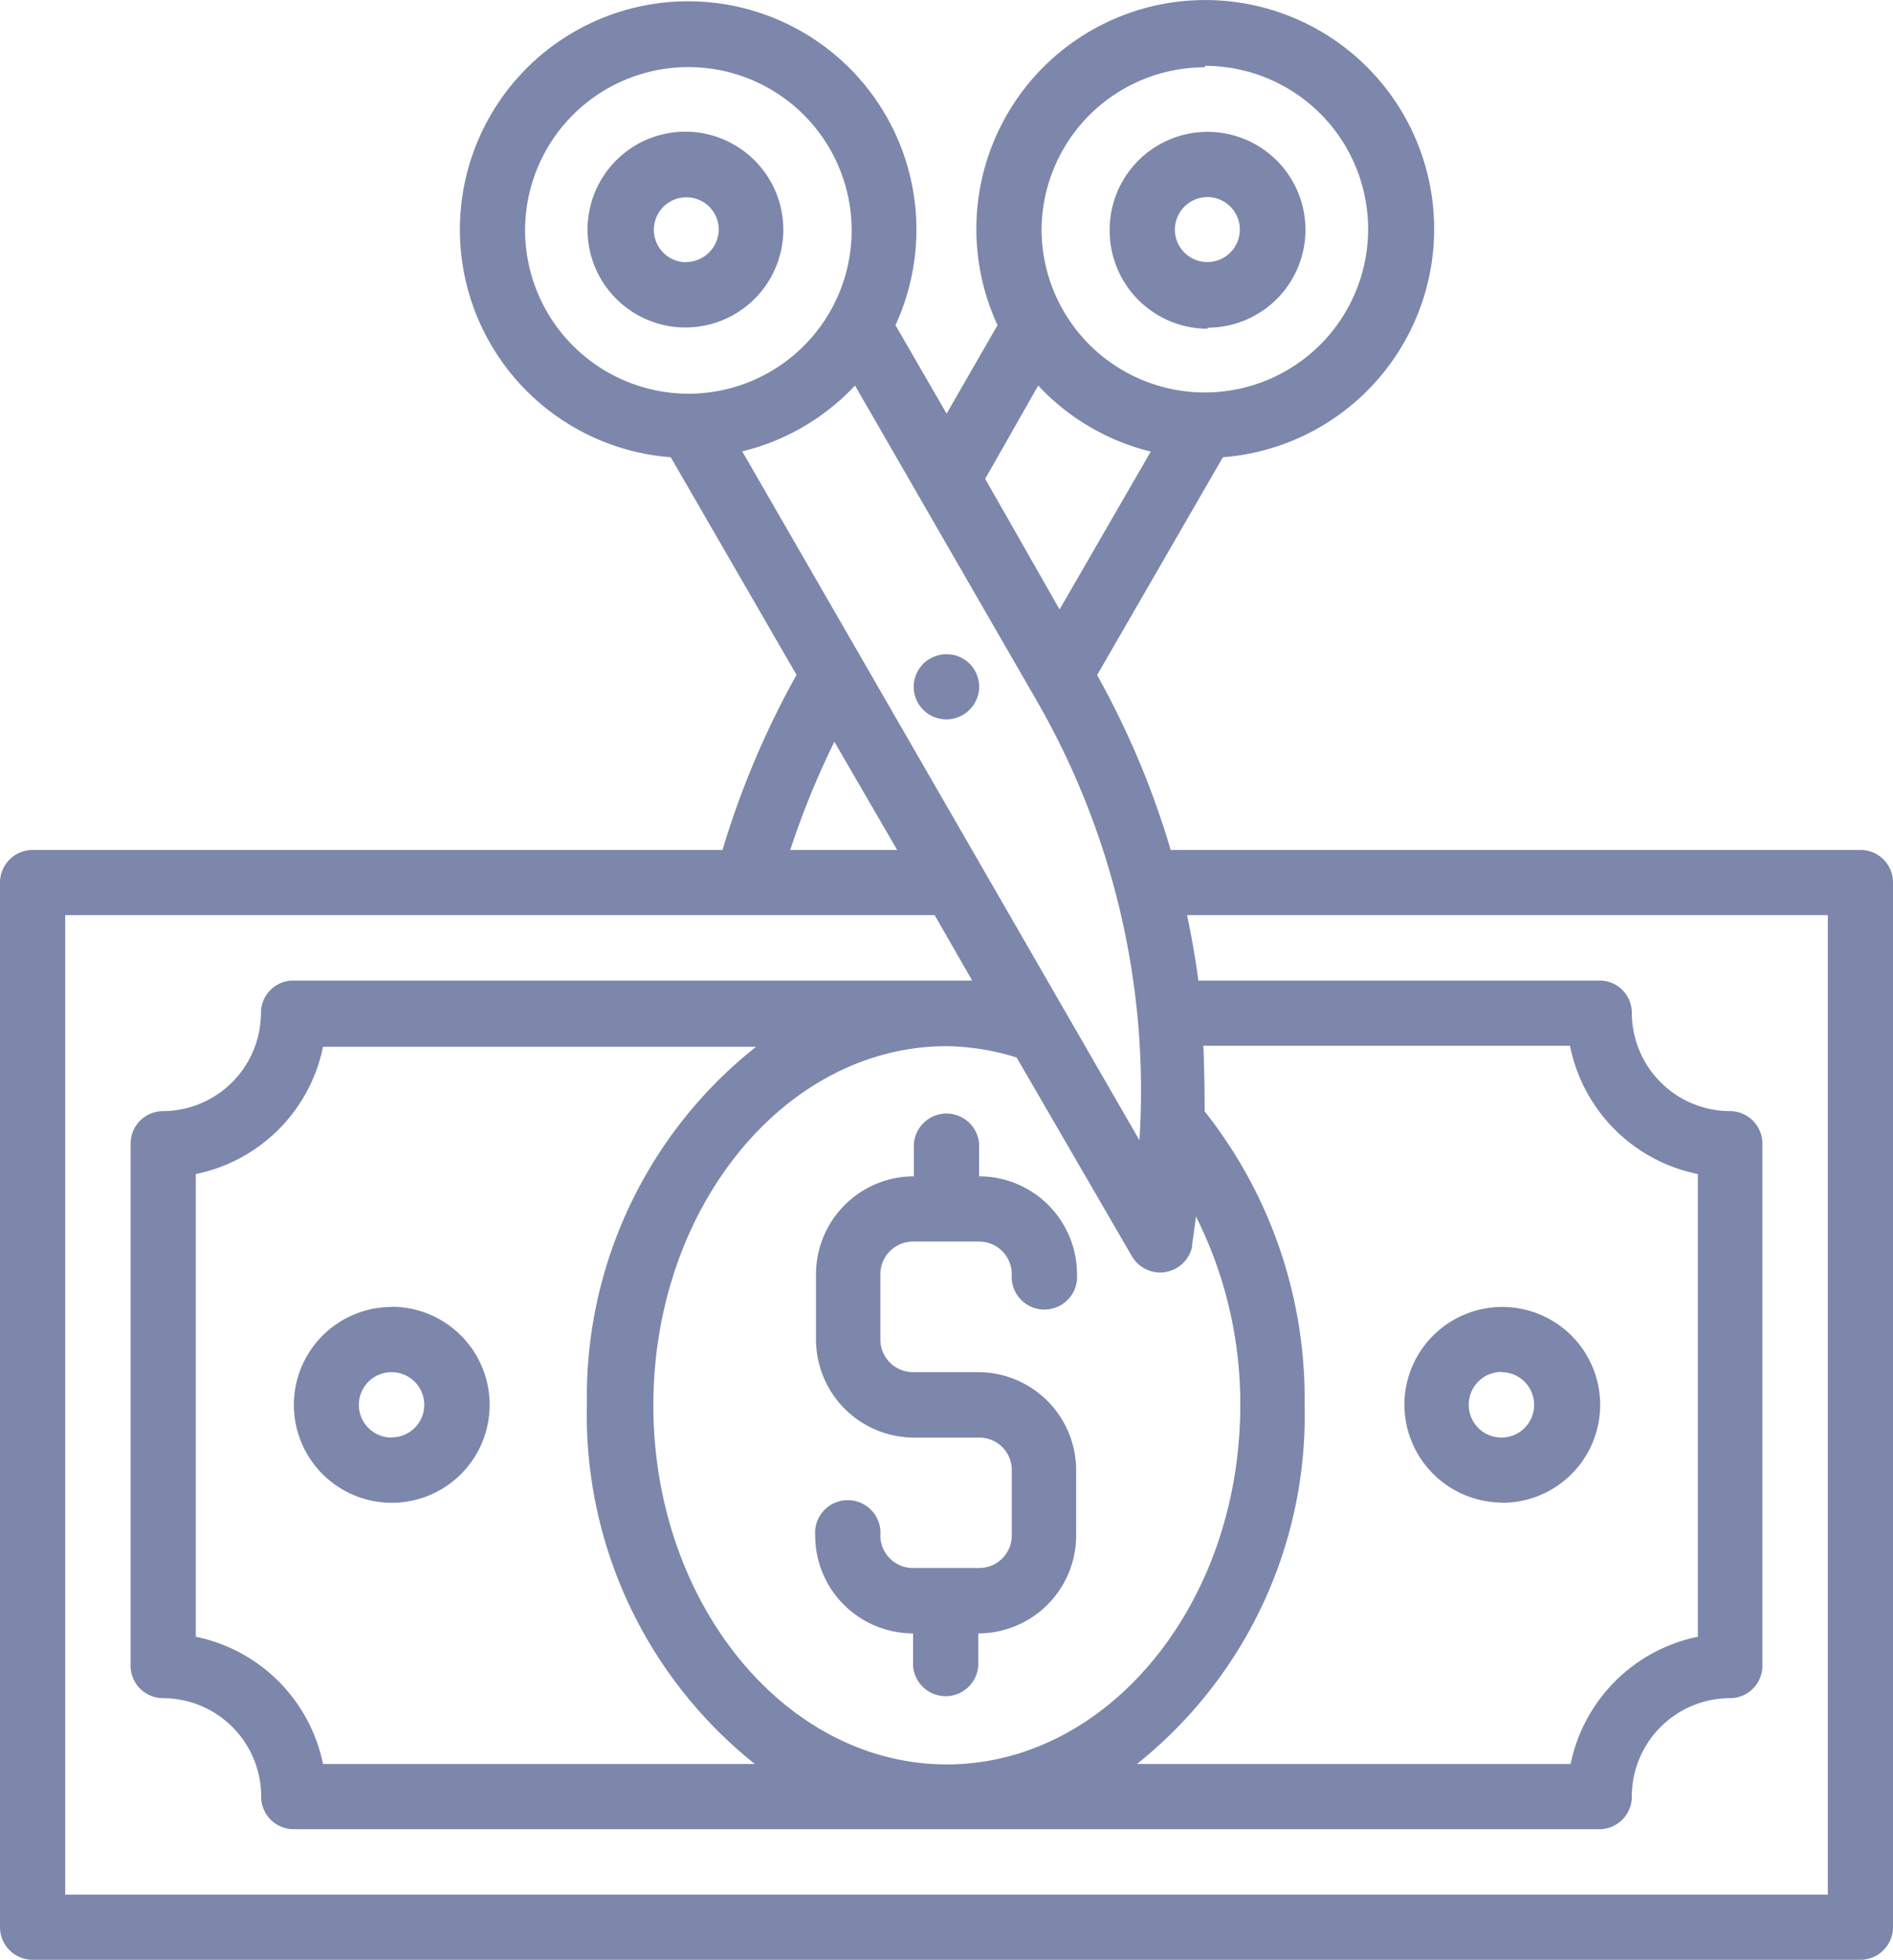 <svg xmlns="http://www.w3.org/2000/svg" viewBox="0 0 90.31 93.48" fill="#7C87AB"><g id="Layer_2" data-name="Layer 2"><g id="Layer_1-2" data-name="Layer 1"><path d="M88.75,40.54H55.85a40.72,40.72,0,0,0-3.51-8.34l6-10.39a10.92,10.92,0,1,0-10.75-6.3l-2.43,4.22-2.44-4.22A10.89,10.89,0,1,0,32,21.81l6,10.38a41.68,41.68,0,0,0-3.53,8.35H1.56A1.56,1.56,0,0,0,0,42.1V91.92a1.56,1.56,0,0,0,1.56,1.56H88.75a1.56,1.56,0,0,0,1.56-1.56V42.1a1.55,1.55,0,0,0-1.56-1.56ZM56.86,59.43h0c.08-.47.13-.94.2-1.4a19.87,19.87,0,0,1,2.11,9c0,9.44-6.29,17.13-14,17.13s-14-7.69-14-17.13,6.29-17.13,14-17.13a11.77,11.77,0,0,1,3.33.54L54,59.92a1.56,1.56,0,0,0,2.88-.49Zm.59-9.55H74.9A7.79,7.79,0,0,0,81,56V78.07a7.79,7.79,0,0,0-6.07,6.07H54.24a21.28,21.28,0,0,0,8-17.13,22.07,22.07,0,0,0-4.77-14q0-1.58-.06-3.15ZM36.07,84.14H15.41a7.79,7.79,0,0,0-6.07-6.07V56a7.78,7.78,0,0,0,6.07-6.07H36.07A21.28,21.28,0,0,0,28,67a21.28,21.28,0,0,0,8,17.13Zm21.41-81A7.79,7.79,0,1,1,49.69,11a7.79,7.79,0,0,1,7.79-7.79ZM49.53,18.39a10.9,10.9,0,0,0,5.37,3.15l-4.35,7.53L47,22.84ZM25.05,11a7.79,7.79,0,1,1,7.78,7.78A7.81,7.81,0,0,1,25.05,11ZM35.41,21.53a10.88,10.88,0,0,0,5.38-3.14l8.65,15a37.25,37.25,0,0,1,4.92,21ZM39.8,35.37l3,5.17h-5.1a40,40,0,0,1,2.11-5.17Zm47.4,55H3.11V43.65H44.59l1.79,3.12H14a1.54,1.54,0,0,0-1.55,1.55A4.7,4.7,0,0,1,7.79,53a1.55,1.55,0,0,0-1.56,1.55V79.47A1.55,1.55,0,0,0,7.79,81a4.69,4.69,0,0,1,4.67,4.67A1.55,1.55,0,0,0,14,87.25H76.3a1.55,1.55,0,0,0,1.55-1.56A4.69,4.69,0,0,1,82.52,81a1.55,1.55,0,0,0,1.56-1.55V54.55A1.55,1.55,0,0,0,82.52,53a4.7,4.7,0,0,1-4.67-4.68,1.54,1.54,0,0,0-1.55-1.55H57.17q-.21-1.58-.54-3.12H87.2Z"/><path d="M71.63,71.68A4.67,4.67,0,1,0,67,67a4.68,4.68,0,0,0,4.68,4.67Zm0-6.23A1.56,1.56,0,1,1,70.07,67a1.56,1.56,0,0,1,1.56-1.56Z"/><path d="M18.68,62.34A4.67,4.67,0,1,0,23.36,67a4.68,4.68,0,0,0-4.68-4.67Zm0,6.23A1.56,1.56,0,1,1,20.24,67a1.55,1.55,0,0,1-1.56,1.56Z"/><path d="M43.6,59.22h3.11a1.56,1.56,0,0,1,1.56,1.56,1.56,1.56,0,1,0,3.11,0,4.67,4.67,0,0,0-4.67-4.67V54.55a1.56,1.56,0,0,0-3.11,0v1.56a4.67,4.67,0,0,0-4.67,4.67v3.11a4.68,4.68,0,0,0,4.67,4.68h3.11a1.55,1.55,0,0,1,1.56,1.55v3.12a1.55,1.55,0,0,1-1.56,1.55H43.6A1.55,1.55,0,0,1,42,73.24a1.56,1.56,0,1,0-3.11,0,4.67,4.67,0,0,0,4.67,4.67v1.56a1.56,1.56,0,0,0,3.11,0V77.91a4.67,4.67,0,0,0,4.67-4.67V70.12a4.68,4.68,0,0,0-4.67-4.67H43.6A1.56,1.56,0,0,1,42,63.89V60.78a1.56,1.56,0,0,1,1.56-1.56Z"/><path d="M57.61,15.63A4.67,4.67,0,1,0,52.94,11a4.68,4.68,0,0,0,4.67,4.68Zm0-6.23A1.55,1.55,0,1,1,56.05,11,1.56,1.56,0,0,1,57.61,9.4Z"/><path d="M44.38,31.41a1.55,1.55,0,0,0,.37,2.85,1.56,1.56,0,0,0,1.64-.56,1.55,1.55,0,0,0-2-2.29Z"/><path d="M32.7,6.28A4.67,4.67,0,1,0,37.37,11,4.68,4.68,0,0,0,32.7,6.28Zm0,6.23a1.55,1.55,0,1,1,.59-3,1.54,1.54,0,0,1,1,1.43,1.57,1.57,0,0,1-1.56,1.56Z"/></g></g></svg>